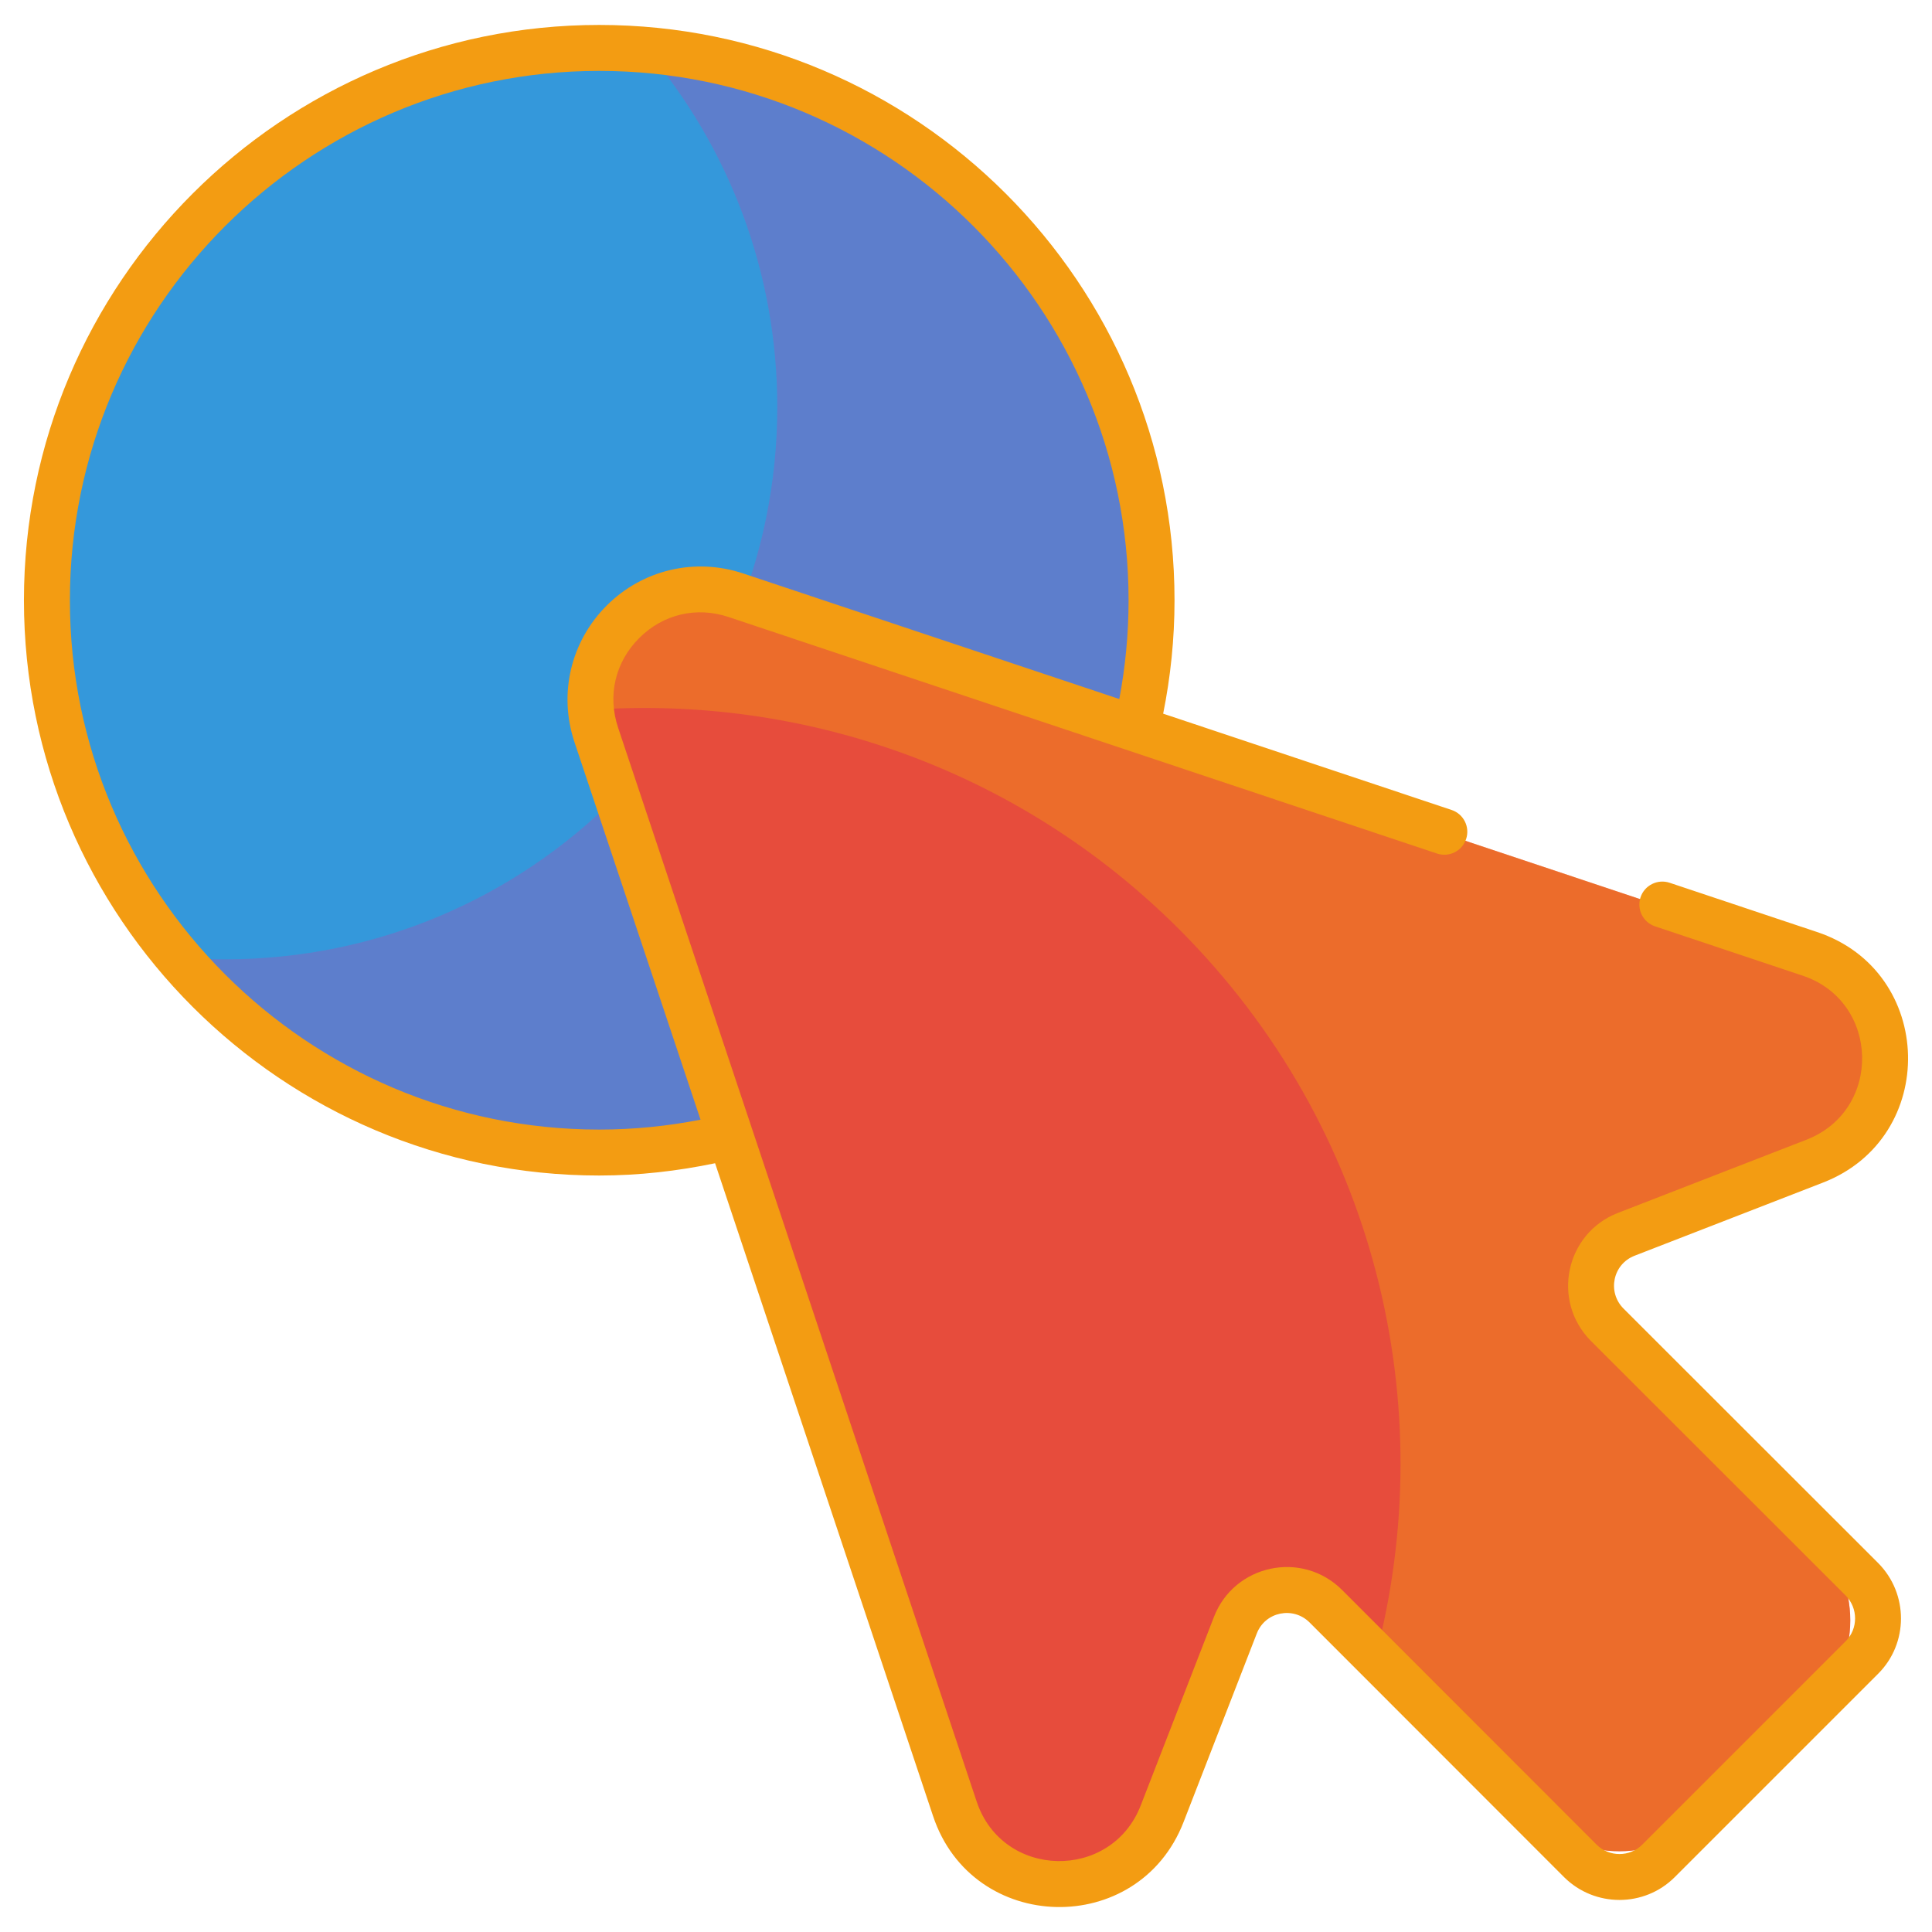 <svg xmlns="http://www.w3.org/2000/svg" enable-background="new 0 0 512 512" viewBox="0 0 512 512" width="288" height="288"><path fill="#3498DB" d="M158.795,305.437c-80.833,0-146.362-65.528-146.362-146.362
			c0-80.851,65.528-146.379,146.362-146.379c80.851,0,146.379,65.528,146.379,146.379
			C305.174,239.909,239.646,305.437,158.795,305.437z" class="svgShape color04b18b-0 selectable"></path><path fill="#9B59B6" d="M305.164,159.094c0,80.814-65.518,146.332-146.38,146.332
			c-44.767,0-84.857-20.118-111.649-51.781c4.092,0.389,8.281,0.585,12.47,0.585c80.863,0,146.381-65.518,146.381-146.381
			c0-35.998-13.006-69.025-34.635-94.55C246.319,19.631,305.164,82.469,305.164,159.094z" opacity=".4" class="svgShape colorffffff-1 selectable"></path><path fill="#E74C3C" d="M480.903,308.252l-49.926,19.376c-9.841,3.819-12.511,16.493-5.046,23.957l54.919,54.919
			c12.66,12.66,12.66,33.185,0,45.845l-28.763,28.762c-12.66,12.66-33.185,12.66-45.845,0l-54.919-54.919
			c-7.464-7.464-20.138-4.795-23.957,5.046l-19.376,49.927c-9.903,25.516-46.304,24.642-54.971-1.32l-95.005-284.591
			c-7.63-22.857,14.122-44.608,36.978-36.978l284.591,95.005C505.545,261.948,506.419,298.349,480.903,308.252z" class="svgShape colorfe9c14-2 selectable"></path><path fill="#F39C12" d="M480.919,308.269l-49.945,19.358c-9.817,3.824-12.504,16.499-5.029,23.974
			l54.888,54.888c12.66,12.66,12.66,33.185,0,45.845l-28.763,28.763c-12.66,12.66-33.185,12.66-45.845,0l-41.765-41.765
			c17.67-66.72,0.344-140.742-51.977-193.063c-42.712-42.712-99.993-62.104-155.897-58.143
			c-1.619-19.943,17.946-36.684,38.406-29.864l284.583,94.999C505.547,261.941,506.408,298.349,480.919,308.269z" opacity=".4" class="svgShape colorffffff-3 selectable"></path><path d="M430.241,346.777c-4.353-4.383-2.833-11.758,2.952-14l49.925-19.38c30.822-11.949,29.779-55.987-1.586-66.404
			l-39.067-13.053c-3.182-1.056-6.638,0.656-7.704,3.844c-1.066,3.192,0.656,6.641,3.846,7.706l39.077,13.058
			c20.537,6.815,21.249,35.659,1.03,43.494l-49.918,19.38c-13.942,5.386-17.74,23.329-7.178,33.951l67.496,67.45
			c3.33,3.358,3.339,8.791,0.019,12.111l-53.924,53.921c-3.323,3.32-8.753,3.311-12.09,0l-67.484-67.526
			c-10.64-10.579-28.571-6.708-33.932,7.183l-19.39,49.93c-7.801,20.133-36.645,19.577-43.496-1.042l-95.034-284.619
			c-2.826-8.496-0.733-17.349,5.599-23.676c6.325-6.332,15.175-8.43,23.666-5.599L380.834,226.2c3.192,1.07,6.641-0.661,7.704-3.848
			c1.066-3.187-0.656-6.636-3.846-7.702l-76.44-25.52c1.954-9.722,3.01-19.763,3.01-30.052c0-84.071-68.397-152.468-152.468-152.468
			C74.732,6.609,6.344,75.006,6.344,159.077c0,84.062,68.387,152.449,152.449,152.449c10.536,0,20.781-1.19,30.712-3.254
			l57.755,172.971c10.432,31.41,54.466,32.419,66.404,1.603l19.392-49.94c2.249-5.817,9.664-7.249,13.979-2.954l67.486,67.531
			c8.106,8.035,21.247,8.03,29.296-0.019l53.924-53.921c8.049-8.049,8.056-21.188,0-29.313L430.241,346.777z M158.794,299.349
			c-77.345,0-140.271-62.926-140.271-140.271c0-77.355,62.926-140.29,140.271-140.29c77.357,0,140.29,62.936,140.29,140.29
			c0,8.942-0.851,17.688-2.459,26.17l-99.728-33.296c-12.763-4.234-26.613-0.98-36.13,8.539s-12.789,23.362-8.539,36.139
			l33.422,100.097C176.955,298.428,167.982,299.349,158.794,299.349z" fill="#F39C12" class="svgShape color000000-4 selectable"></path></svg>
